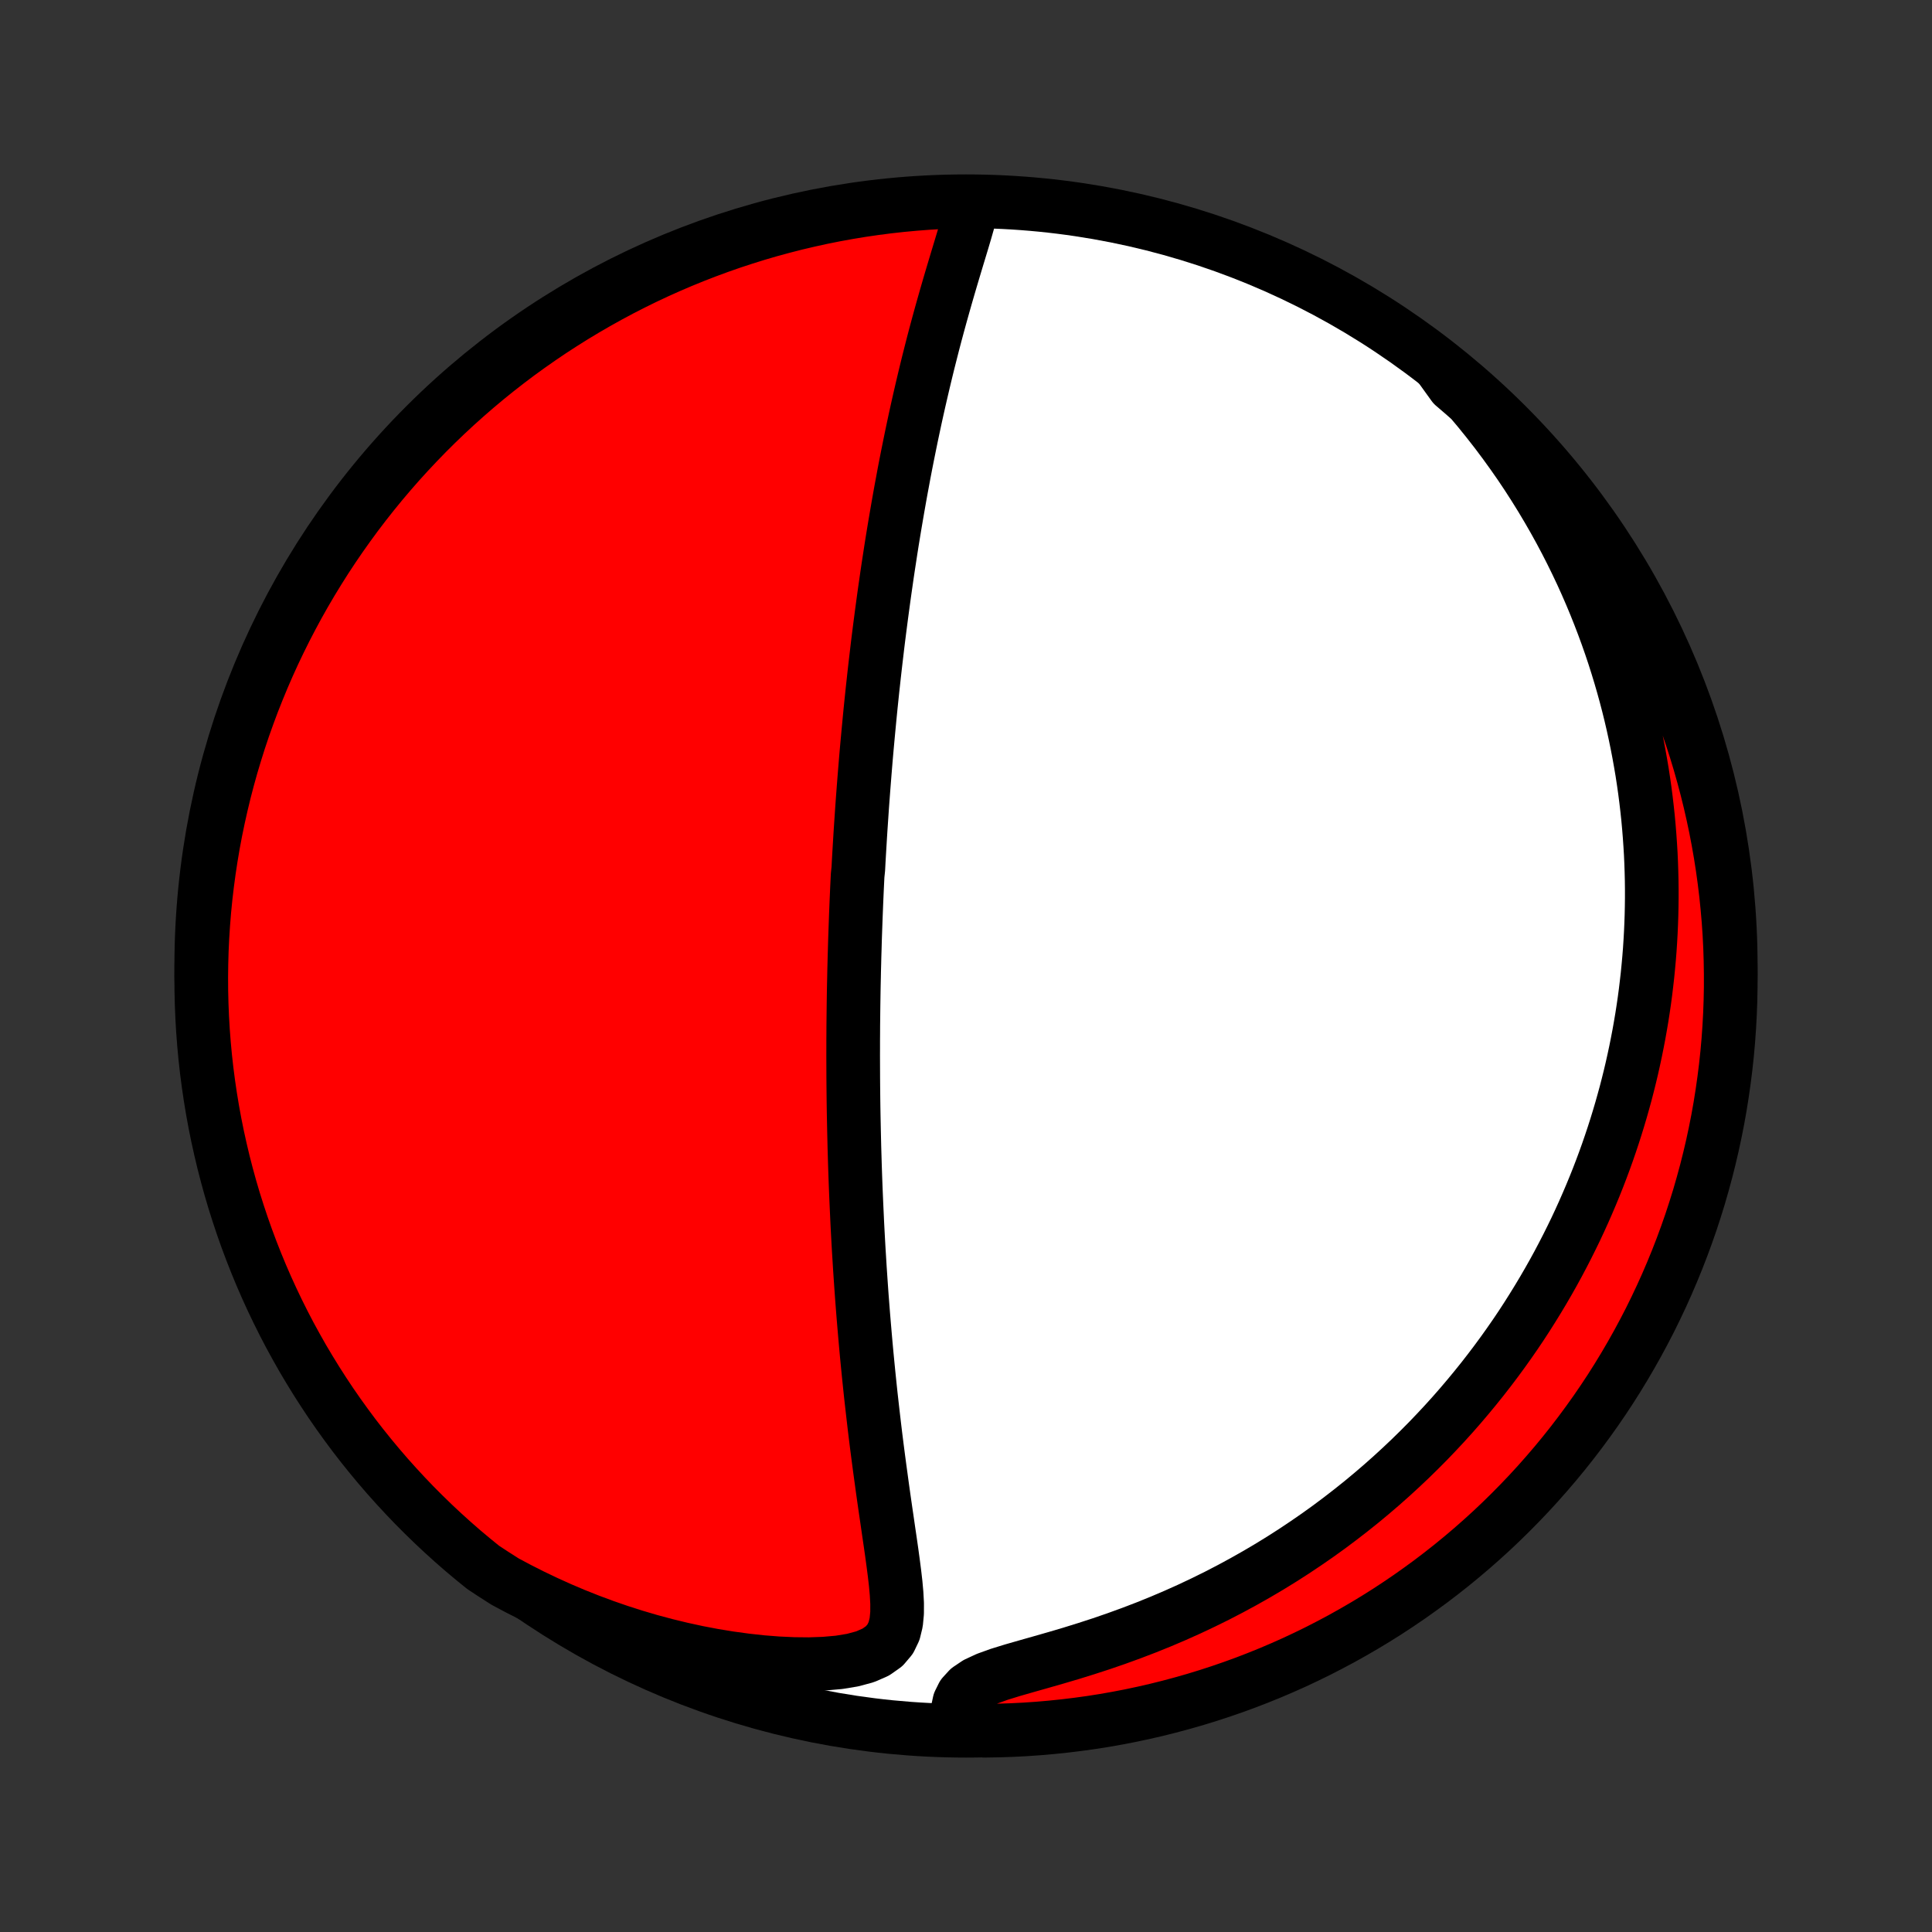 <?xml version="1.0" encoding="utf-8" standalone="no"?>
<!DOCTYPE svg PUBLIC "-//W3C//DTD SVG 1.1//EN"
  "http://www.w3.org/Graphics/SVG/1.1/DTD/svg11.dtd">
<!-- Created with matplotlib (http://matplotlib.org/) -->
<svg height="72pt" version="1.1" viewBox="0 0 72 72" width="72pt" xmlns="http://www.w3.org/2000/svg" xmlns:xlink="http://www.w3.org/1999/xlink">
 <rect x="0" y="0" width="72" height="72" fill="#333333" stroke="none"/>
 <defs>
  <style type="text/css">
*{stroke-linecap:butt;stroke-linejoin:round;}
  </style>
 </defs>
 <g id="figure_1">
  <g id="patch_1">
   <path d="
M0 72
L72 72
L72 0
L0 0
z
" style="fill:none;"/>
  </g>
  <g id="axes_1">
   <g id="PatchCollection_1">
    <defs>
     <path d="
M36 -7.5
C43.558 -7.5 50.808 -10.503 56.153 -15.848
C61.497 -21.192 64.5 -28.442 64.5 -36
C64.5 -43.558 61.497 -50.808 56.153 -56.153
C50.808 -61.497 43.558 -64.5 36 -64.5
C28.442 -64.5 21.192 -61.497 15.848 -56.153
C10.503 -50.808 7.5 -43.558 7.5 -36
C7.5 -28.442 10.503 -21.192 15.848 -15.848
C21.192 -10.503 28.442 -7.5 36 -7.5
z
" id="C0_0_a811fe30f3"/>
     <path d="
M36.235 -64.352
L36.158 -64.031
L36.07 -63.705
L35.975 -63.373
L35.875 -63.036
L35.772 -62.695
L35.668 -62.352
L35.564 -62.005
L35.46 -61.657
L35.357 -61.307
L35.255 -60.955
L35.155 -60.603
L35.056 -60.25
L34.959 -59.896
L34.864 -59.543
L34.771 -59.189
L34.681 -58.836
L34.592 -58.484
L34.506 -58.133
L34.422 -57.782
L34.34 -57.433
L34.26 -57.086
L34.182 -56.74
L34.106 -56.395
L34.033 -56.053
L33.961 -55.712
L33.892 -55.374
L33.824 -55.037
L33.758 -54.703
L33.694 -54.371
L33.633 -54.041
L33.572 -53.714
L33.514 -53.389
L33.457 -53.066
L33.402 -52.746
L33.348 -52.429
L33.296 -52.114
L33.245 -51.801
L33.196 -51.491
L33.149 -51.183
L33.102 -50.877
L33.057 -50.575
L33.014 -50.274
L32.971 -49.976
L32.93 -49.68
L32.89 -49.386
L32.851 -49.095
L32.813 -48.805
L32.776 -48.518
L32.74 -48.233
L32.705 -47.95
L32.672 -47.669
L32.639 -47.39
L32.607 -47.113
L32.576 -46.838
L32.546 -46.564
L32.516 -46.292
L32.488 -46.022
L32.46 -45.754
L32.433 -45.487
L32.407 -45.221
L32.382 -44.957
L32.357 -44.694
L32.333 -44.433
L32.309 -44.172
L32.286 -43.913
L32.264 -43.655
L32.243 -43.398
L32.222 -43.142
L32.202 -42.887
L32.182 -42.632
L32.163 -42.379
L32.144 -42.126
L32.126 -41.874
L32.109 -41.622
L32.092 -41.371
L32.075 -41.12
L32.059 -40.87
L32.044 -40.62
L32.029 -40.371
L32.014 -40.121
L32 -39.872
L31.987 -39.623
L31.961 -39.373
L31.949 -39.124
L31.937 -38.874
L31.926 -38.625
L31.915 -38.375
L31.905 -38.124
L31.895 -37.874
L31.886 -37.623
L31.877 -37.371
L31.868 -37.119
L31.86 -36.866
L31.853 -36.612
L31.845 -36.358
L31.839 -36.102
L31.832 -35.846
L31.827 -35.589
L31.821 -35.331
L31.816 -35.071
L31.812 -34.811
L31.808 -34.549
L31.805 -34.285
L31.802 -34.021
L31.799 -33.755
L31.798 -33.487
L31.796 -33.218
L31.796 -32.947
L31.795 -32.674
L31.796 -32.399
L31.797 -32.123
L31.798 -31.844
L31.8 -31.564
L31.803 -31.281
L31.806 -30.996
L31.81 -30.709
L31.815 -30.419
L31.821 -30.128
L31.827 -29.833
L31.834 -29.537
L31.841 -29.237
L31.85 -28.935
L31.859 -28.63
L31.869 -28.323
L31.88 -28.012
L31.892 -27.699
L31.905 -27.383
L31.919 -27.064
L31.934 -26.741
L31.949 -26.416
L31.966 -26.088
L31.984 -25.756
L32.003 -25.421
L32.024 -25.084
L32.045 -24.742
L32.068 -24.398
L32.092 -24.05
L32.117 -23.7
L32.144 -23.346
L32.172 -22.989
L32.202 -22.628
L32.233 -22.265
L32.265 -21.899
L32.299 -21.529
L32.335 -21.157
L32.372 -20.782
L32.411 -20.404
L32.451 -20.024
L32.494 -19.641
L32.538 -19.256
L32.583 -18.869
L32.63 -18.48
L32.679 -18.089
L32.73 -17.696
L32.782 -17.302
L32.836 -16.908
L32.89 -16.512
L32.946 -16.116
L33.003 -15.72
L33.061 -15.325
L33.118 -14.93
L33.176 -14.536
L33.232 -14.145
L33.285 -13.756
L33.335 -13.37
L33.379 -12.989
L33.413 -12.613
L33.433 -12.245
L33.432 -11.887
L33.399 -11.543
L33.32 -11.217
L33.176 -10.917
L32.951 -10.652
L32.637 -10.431
L32.241 -10.258
L31.778 -10.133
L31.267 -10.049
L30.723 -10.001
L30.156 -9.981
L29.574 -9.987
L28.983 -10.014
L28.386 -10.061
L27.787 -10.127
L27.187 -10.209
L26.588 -10.307
L25.991 -10.421
L25.398 -10.55
L24.81 -10.693
L24.228 -10.849
L23.651 -11.019
L23.082 -11.201
L22.519 -11.396
L21.965 -11.602
L21.419 -11.819
L20.882 -12.047
L20.353 -12.286
L19.834 -12.534
L19.324 -12.792
L18.824 -13.058
L18.394 -13.333
L18.006 -13.588
L17.623 -13.899
L17.245 -14.216
L16.874 -14.54
L16.508 -14.871
L16.148 -15.208
L15.794 -15.552
L15.446 -15.901
L15.105 -16.257
L14.77 -16.619
L14.441 -16.986
L14.119 -17.36
L13.804 -17.739
L13.495 -18.123
L13.193 -18.513
L12.899 -18.909
L12.611 -19.309
L12.33 -19.715
L12.057 -20.126
L11.791 -20.541
L11.532 -20.962
L11.28 -21.386
L11.037 -21.816
L10.8 -22.249
L10.572 -22.687
L10.351 -23.129
L10.138 -23.575
L9.933 -24.024
L9.736 -24.477
L9.547 -24.934
L9.366 -25.394
L9.193 -25.857
L9.028 -26.324
L8.872 -26.793
L8.723 -27.265
L8.583 -27.74
L8.452 -28.217
L8.328 -28.697
L8.214 -29.179
L8.107 -29.663
L8.009 -30.149
L7.92 -30.636
L7.839 -31.126
L7.767 -31.616
L7.703 -32.109
L7.648 -32.602
L7.602 -33.096
L7.564 -33.592
L7.535 -34.087
L7.515 -34.584
L7.503 -35.081
L7.5 -35.578
L7.506 -36.076
L7.52 -36.573
L7.543 -37.07
L7.575 -37.567
L7.615 -38.064
L7.664 -38.559
L7.722 -39.054
L7.788 -39.548
L7.863 -40.041
L7.946 -40.533
L8.038 -41.023
L8.139 -41.512
L8.248 -41.999
L8.365 -42.485
L8.491 -42.968
L8.625 -43.45
L8.768 -43.928
L8.918 -44.405
L9.077 -44.879
L9.245 -45.35
L9.42 -45.819
L9.604 -46.284
L9.795 -46.746
L9.995 -47.206
L10.202 -47.661
L10.418 -48.113
L10.641 -48.562
L10.872 -49.006
L11.11 -49.447
L11.356 -49.883
L11.61 -50.316
L11.871 -50.743
L12.139 -51.167
L12.415 -51.586
L12.698 -52
L12.988 -52.409
L13.284 -52.813
L13.588 -53.212
L13.899 -53.606
L14.216 -53.994
L14.54 -54.377
L14.871 -54.755
L15.208 -55.126
L15.552 -55.492
L15.901 -55.852
L16.257 -56.206
L16.619 -56.554
L16.986 -56.895
L17.36 -57.23
L17.739 -57.559
L18.123 -57.881
L18.513 -58.196
L18.909 -58.505
L19.309 -58.807
L19.715 -59.101
L20.126 -59.389
L20.541 -59.67
L20.962 -59.943
L21.386 -60.209
L21.816 -60.468
L22.249 -60.719
L22.687 -60.963
L23.129 -61.2
L23.575 -61.428
L24.024 -61.649
L24.477 -61.862
L24.934 -62.067
L25.394 -62.264
L25.857 -62.453
L26.324 -62.634
L26.793 -62.807
L27.265 -62.972
L27.74 -63.128
L28.217 -63.277
L28.697 -63.417
L29.179 -63.548
L29.663 -63.672
L30.149 -63.786
L30.636 -63.893
L31.126 -63.991
L31.616 -64.08
L32.109 -64.161
L32.602 -64.233
L33.096 -64.297
L33.592 -64.352
L34.087 -64.398
L34.584 -64.436
L35.081 -64.465
L35.578 -64.485
z
" id="C0_1_6a189c6df7"/>
     <path d="
M53.646 -58.36
L54.031 -57.954
L54.402 -57.546
L54.76 -57.137
L55.105 -56.727
L55.438 -56.315
L55.759 -55.904
L56.067 -55.493
L56.364 -55.081
L56.65 -54.671
L56.924 -54.261
L57.187 -53.852
L57.44 -53.444
L57.682 -53.038
L57.915 -52.633
L58.138 -52.23
L58.351 -51.829
L58.555 -51.43
L58.75 -51.033
L58.937 -50.638
L59.115 -50.245
L59.285 -49.854
L59.447 -49.466
L59.601 -49.08
L59.748 -48.697
L59.888 -48.316
L60.021 -47.937
L60.147 -47.561
L60.266 -47.187
L60.379 -46.816
L60.486 -46.447
L60.587 -46.08
L60.682 -45.716
L60.771 -45.355
L60.855 -44.995
L60.933 -44.638
L61.006 -44.283
L61.074 -43.93
L61.137 -43.579
L61.196 -43.231
L61.249 -42.884
L61.298 -42.54
L61.342 -42.197
L61.382 -41.856
L61.418 -41.517
L61.449 -41.18
L61.476 -40.844
L61.499 -40.511
L61.519 -40.178
L61.534 -39.847
L61.545 -39.518
L61.553 -39.19
L61.557 -38.864
L61.557 -38.538
L61.553 -38.214
L61.546 -37.891
L61.535 -37.569
L61.521 -37.248
L61.503 -36.928
L61.482 -36.608
L61.457 -36.29
L61.428 -35.972
L61.397 -35.655
L61.361 -35.339
L61.323 -35.023
L61.281 -34.708
L61.235 -34.393
L61.186 -34.078
L61.133 -33.764
L61.077 -33.45
L61.017 -33.137
L60.954 -32.823
L60.887 -32.51
L60.817 -32.196
L60.743 -31.883
L60.665 -31.569
L60.584 -31.255
L60.498 -30.942
L60.409 -30.627
L60.316 -30.313
L60.219 -29.998
L60.118 -29.683
L60.013 -29.368
L59.904 -29.052
L59.79 -28.735
L59.672 -28.418
L59.55 -28.101
L59.423 -27.783
L59.291 -27.464
L59.155 -27.145
L59.014 -26.824
L58.868 -26.503
L58.718 -26.182
L58.561 -25.86
L58.4 -25.537
L58.233 -25.213
L58.061 -24.888
L57.883 -24.563
L57.699 -24.237
L57.509 -23.91
L57.313 -23.583
L57.111 -23.255
L56.903 -22.926
L56.688 -22.596
L56.466 -22.266
L56.237 -21.936
L56.001 -21.605
L55.758 -21.274
L55.507 -20.942
L55.249 -20.61
L54.983 -20.279
L54.709 -19.947
L54.427 -19.615
L54.137 -19.284
L53.838 -18.953
L53.53 -18.623
L53.214 -18.293
L52.888 -17.965
L52.553 -17.637
L52.209 -17.312
L51.855 -16.987
L51.492 -16.665
L51.119 -16.345
L50.736 -16.027
L50.343 -15.713
L49.94 -15.401
L49.527 -15.092
L49.104 -14.788
L48.67 -14.488
L48.227 -14.192
L47.773 -13.901
L47.309 -13.615
L46.834 -13.335
L46.35 -13.061
L45.857 -12.794
L45.354 -12.533
L44.841 -12.28
L44.32 -12.034
L43.791 -11.797
L43.254 -11.568
L42.709 -11.348
L42.158 -11.137
L41.602 -10.935
L41.041 -10.742
L40.478 -10.559
L39.915 -10.384
L39.353 -10.218
L38.798 -10.059
L38.254 -9.905
L37.728 -9.754
L37.233 -9.601
L36.784 -9.439
L36.398 -9.26
L36.095 -9.056
L35.881 -8.822
L35.751 -8.56
L35.69 -8.275
L35.681 -7.976
L36.204 -7.667
L36.701 -7.501
L37.198 -7.509
L37.695 -7.525
L38.191 -7.55
L38.687 -7.584
L39.182 -7.627
L39.675 -7.678
L40.168 -7.738
L40.66 -7.806
L41.15 -7.883
L41.638 -7.969
L42.125 -8.063
L42.61 -8.166
L43.092 -8.277
L43.573 -8.397
L44.051 -8.525
L44.527 -8.661
L45.001 -8.806
L45.471 -8.959
L45.939 -9.12
L46.404 -9.289
L46.865 -9.467
L47.323 -9.652
L47.778 -9.846
L48.229 -10.047
L48.676 -10.257
L49.12 -10.474
L49.56 -10.7
L49.995 -10.932
L50.426 -11.173
L50.853 -11.421
L51.275 -11.676
L51.693 -11.939
L52.106 -12.21
L52.514 -12.487
L52.916 -12.772
L53.314 -13.063
L53.706 -13.362
L54.094 -13.668
L54.475 -13.98
L54.851 -14.299
L55.221 -14.625
L55.586 -14.957
L55.944 -15.296
L56.296 -15.641
L56.642 -15.992
L56.982 -16.349
L57.316 -16.713
L57.642 -17.082
L57.963 -17.457
L58.276 -17.837
L58.583 -18.223
L58.883 -18.615
L59.176 -19.012
L59.462 -19.413
L59.741 -19.82
L60.013 -20.232
L60.277 -20.649
L60.534 -21.071
L60.783 -21.497
L61.025 -21.927
L61.259 -22.362
L61.486 -22.8
L61.704 -23.243
L61.915 -23.69
L62.118 -24.14
L62.313 -24.595
L62.5 -25.052
L62.679 -25.513
L62.85 -25.977
L63.013 -26.444
L63.167 -26.914
L63.314 -27.387
L63.451 -27.863
L63.581 -28.34
L63.702 -28.821
L63.815 -29.303
L63.919 -29.788
L64.015 -30.274
L64.102 -30.762
L64.18 -31.252
L64.25 -31.743
L64.312 -32.236
L64.365 -32.729
L64.409 -33.224
L64.444 -33.719
L64.471 -34.215
L64.489 -34.712
L64.499 -35.209
L64.499 -35.706
L64.491 -36.204
L64.475 -36.701
L64.45 -37.198
L64.416 -37.695
L64.373 -38.191
L64.322 -38.687
L64.262 -39.182
L64.194 -39.675
L64.117 -40.168
L64.031 -40.66
L63.937 -41.15
L63.834 -41.638
L63.723 -42.125
L63.603 -42.61
L63.475 -43.092
L63.339 -43.573
L63.194 -44.051
L63.041 -44.527
L62.88 -45.001
L62.711 -45.471
L62.533 -45.939
L62.348 -46.404
L62.154 -46.865
L61.953 -47.323
L61.743 -47.778
L61.526 -48.229
L61.3 -48.676
L61.068 -49.12
L60.827 -49.56
L60.579 -49.995
L60.324 -50.426
L60.061 -50.853
L59.791 -51.275
L59.513 -51.693
L59.228 -52.106
L58.937 -52.514
L58.638 -52.916
L58.332 -53.314
L58.02 -53.706
L57.701 -54.094
L57.375 -54.475
L57.043 -54.851
L56.704 -55.221
L56.359 -55.586
L56.008 -55.944
L55.651 -56.296
L55.287 -56.642
L54.918 -56.982
L54.543 -57.316
L54.163 -57.642
z
" id="C0_2_5cb5b1543f"/>
    </defs>
    <g clip-path="url(#p1bffca34e9)">
     <use style="fill:#ffffff;stroke:#000000;stroke-width:2.0;" x="0.0" xlink:href="#C0_0_a811fe30f3" y="72.0"/>
    </g>
    <g clip-path="url(#p1bffca34e9)">
     <use style="fill:#ff0000;stroke:#000000;stroke-width:2.0;" x="0.0" xlink:href="#C0_1_6a189c6df7" y="72.0"/>
    </g>
    <g clip-path="url(#p1bffca34e9)">
     <use style="fill:#ff0000;stroke:#000000;stroke-width:2.0;" x="0.0" xlink:href="#C0_2_5cb5b1543f" y="72.0"/>
    </g>
   </g>
  </g>
 </g>
 <defs>
  <clipPath id="p1bffca34e9">
   <rect height="72.0" width="72.0" x="0.0" y="0.0"/>
  </clipPath>
 </defs>
</svg>
